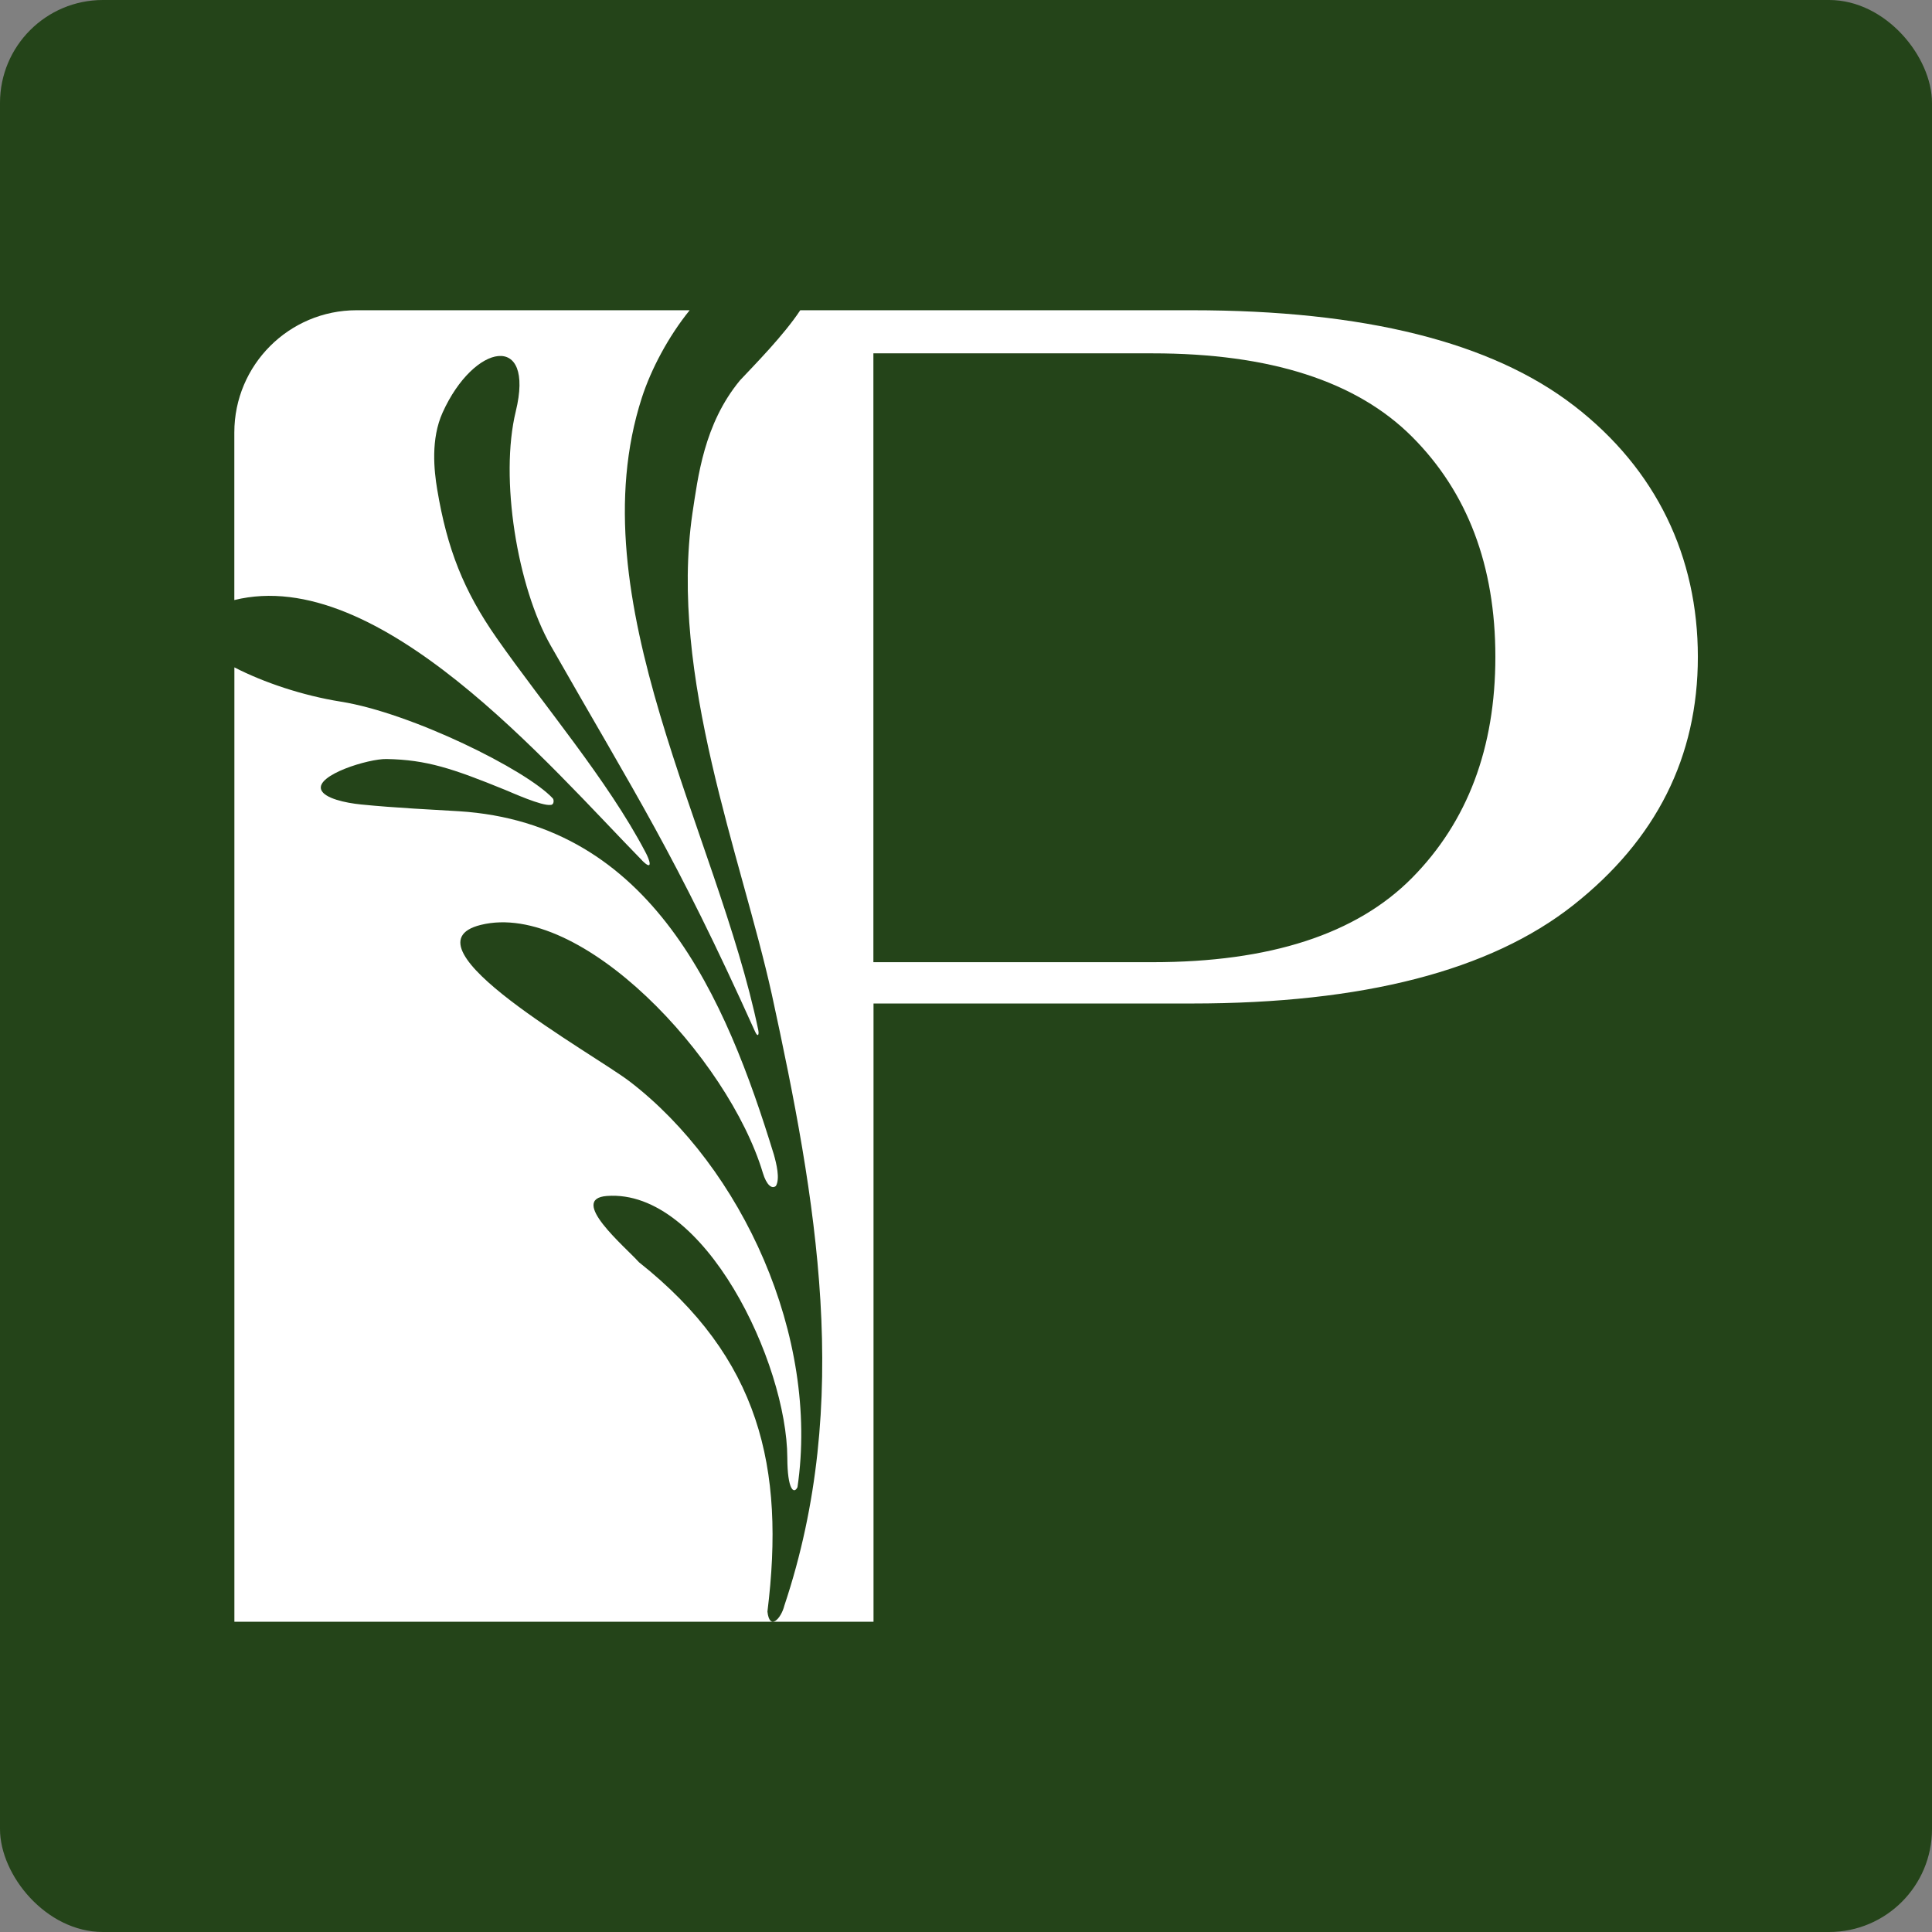 <?xml version="1.0" encoding="UTF-8"?><svg id="b" xmlns="http://www.w3.org/2000/svg" viewBox="0 0 311.99 311.99"><rect x="0" y="0" width="311.99" height="311.99" fill="#808080" stroke="none"/><g id="c"><rect width="311.99" height="311.99" rx="16.62" ry="16.62" fill="#244419"/><path d="M103.71,138.98c1.83,1.81,1.21-.11.5-1.41-6.12-11.64-16.45-23.73-24-34.53-5.33-7.62-8-14.37-9.61-24.01-.51-3.05-1.06-8.14.88-12.42,5.06-11.2,14.94-13.04,11.81-.18-2.63,10.79.24,28.34,5.65,37.84,13.93,24.47,19.95,33.37,32.99,62.31.43.95.68.58.52-.24-6.63-31.97-29.33-69.53-18.8-102.12,1.47-4.54,4.24-9.82,7.72-14.12h-53.79c-10.9,0-19.74,8.84-19.74,19.74v27.06c23.3-5.76,50.71,26.58,65.88,42.08Z" fill="#fff"/><path d="M254.19,65.53c-13.31-10.29-33.88-15.43-61.72-15.43h-63.24c-2.68,4.06-7.35,8.78-9.73,11.32-5.84,7.06-6.79,15.65-7.69,21.52-3.81,26.24,7.89,55.32,12.83,77.65,7.21,33.18,13.03,65.76,2.02,98.7-.5,2.04-2.38,4.13-2.73.96,2.88-23.31-1.24-40.95-20.75-56.42-2.24-2.5-11.48-10.23-5.17-10.7,15.78-1.17,29.08,27,29.13,42.3.02,5.18,1.07,5.92,1.64,4.73,3.59-24.36-9-51.65-27.1-65.52-5.86-4.49-37.48-21.95-24.05-25.28,16.18-4.01,39.99,21.48,45.56,40.05.58,1.93,1.45,2.67,2.11,2.1.69-1.16.07-3.64-.33-5.06-7.74-25.2-19.58-53.49-50.89-55.45-3.6-.22-10.37-.54-15.78-1.09-2.52-.25-5.91-.99-6.43-2.37-.9-2.41,7.66-5.03,10.55-4.97,6.45.12,10.63,1.51,19.17,4.99,1.04.42,5.91,2.63,7.33,2.42.58.01.54-.84.36-1.04-4.26-4.62-22.87-13.82-34.22-15.63-6.22-.99-12.49-3.11-17.21-5.54v154.12h69.93s33.28,0,33.28,0v-99.84h51.43c27.63,0,48.15-5.29,61.57-15.88,13.41-10.59,20.12-23.95,20.12-40.09s-6.66-30.25-19.97-40.54ZM228.02,141.77c-8.98,9.08-22.94,13.61-41.9,13.61h-45.08V57.06h45.08c18.96,0,32.93,4.49,41.9,13.46,8.97,8.98,13.46,20.83,13.46,35.55s-4.49,26.62-13.46,35.7Z" fill="#fff"/></g></svg>